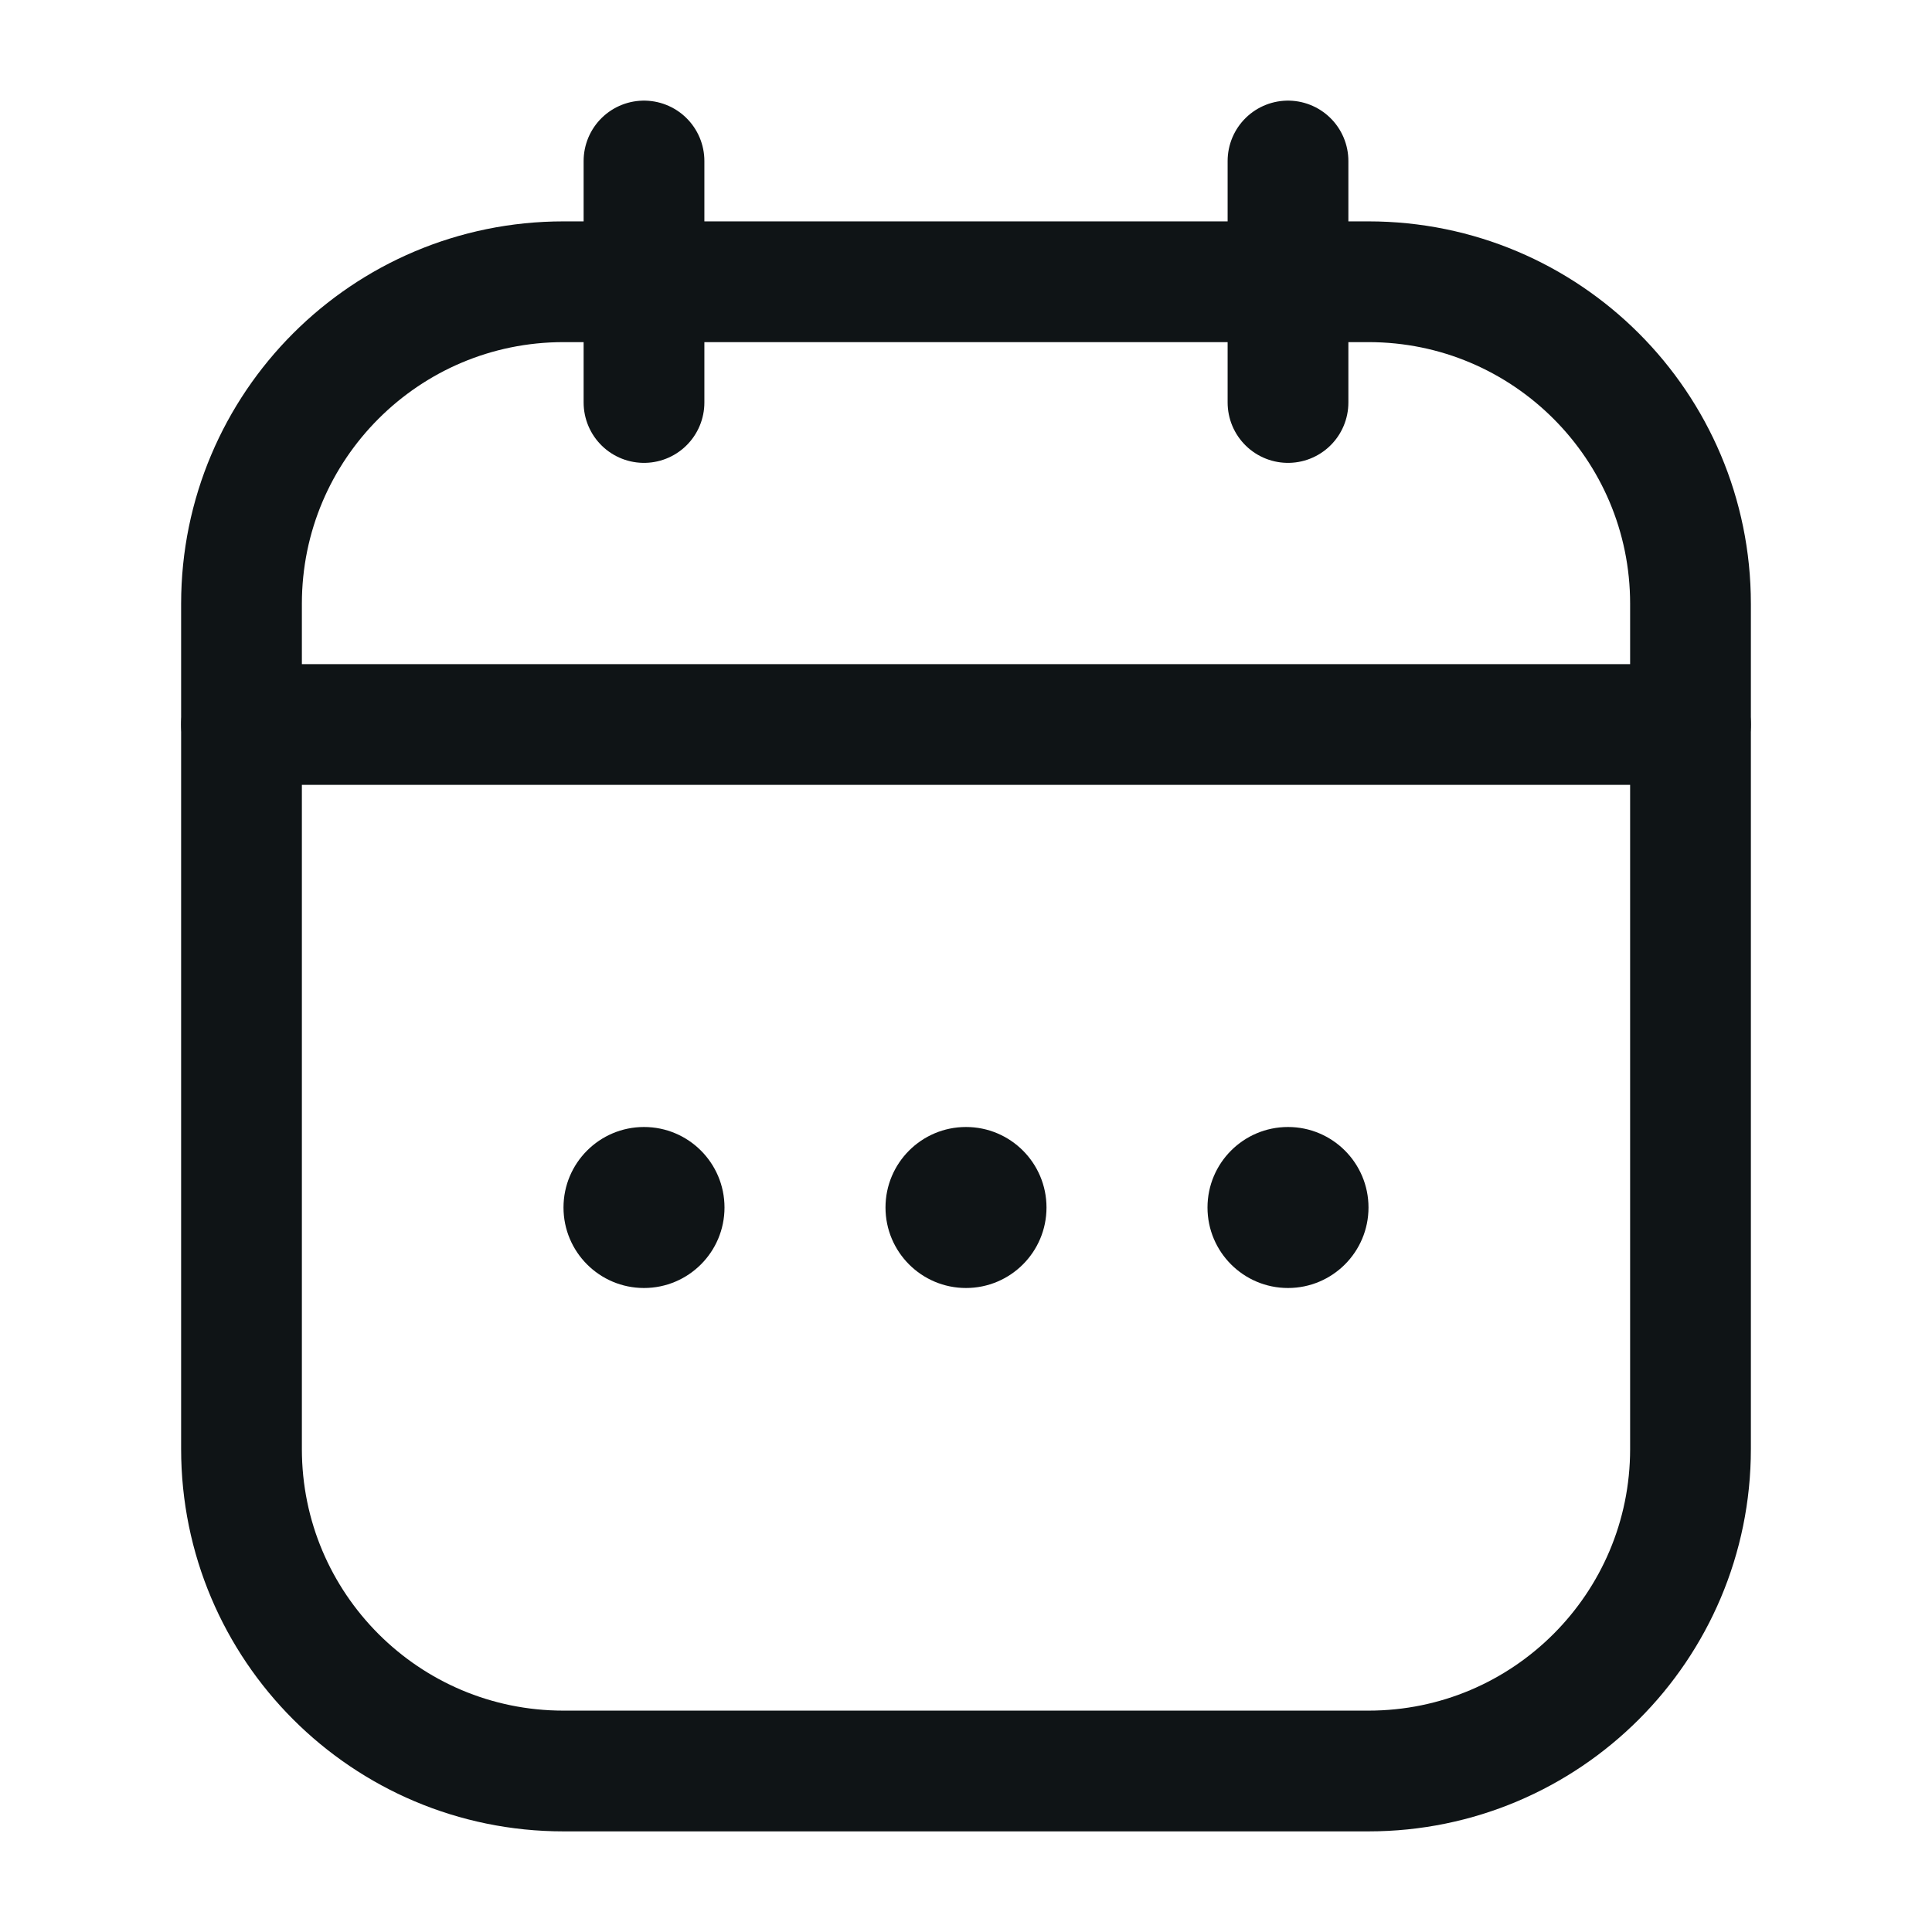 <svg width="24" height="24" viewBox="0 0 24 24" fill="none" xmlns="http://www.w3.org/2000/svg">
<path d="M3 7.5C3 5.291 4.791 3.5 7 3.5H17C19.209 3.5 21 5.291 21 7.5V18C21 20.209 19.209 22 17 22H7C4.791 22 3 20.209 3 18V7.5Z" stroke="#0F1416" stroke-width="1.5"/>
<path d="M3 9H21" stroke="#0F1416" stroke-width="1.5" stroke-linecap="round"/>
<path d="M8 2L8 5" stroke="#0F1416" stroke-width="1.5" stroke-linecap="round" stroke-linejoin="round"/>
<path d="M16 2V5" stroke="#0F1416" stroke-width="1.5" stroke-linecap="round" stroke-linejoin="round"/>
<circle cx="12" cy="15" r="1" fill="#0F1416"/>
<circle cx="16" cy="15" r="1" fill="#0F1416"/>
<circle cx="8" cy="15" r="1" fill="#0F1416"/>
</svg>
